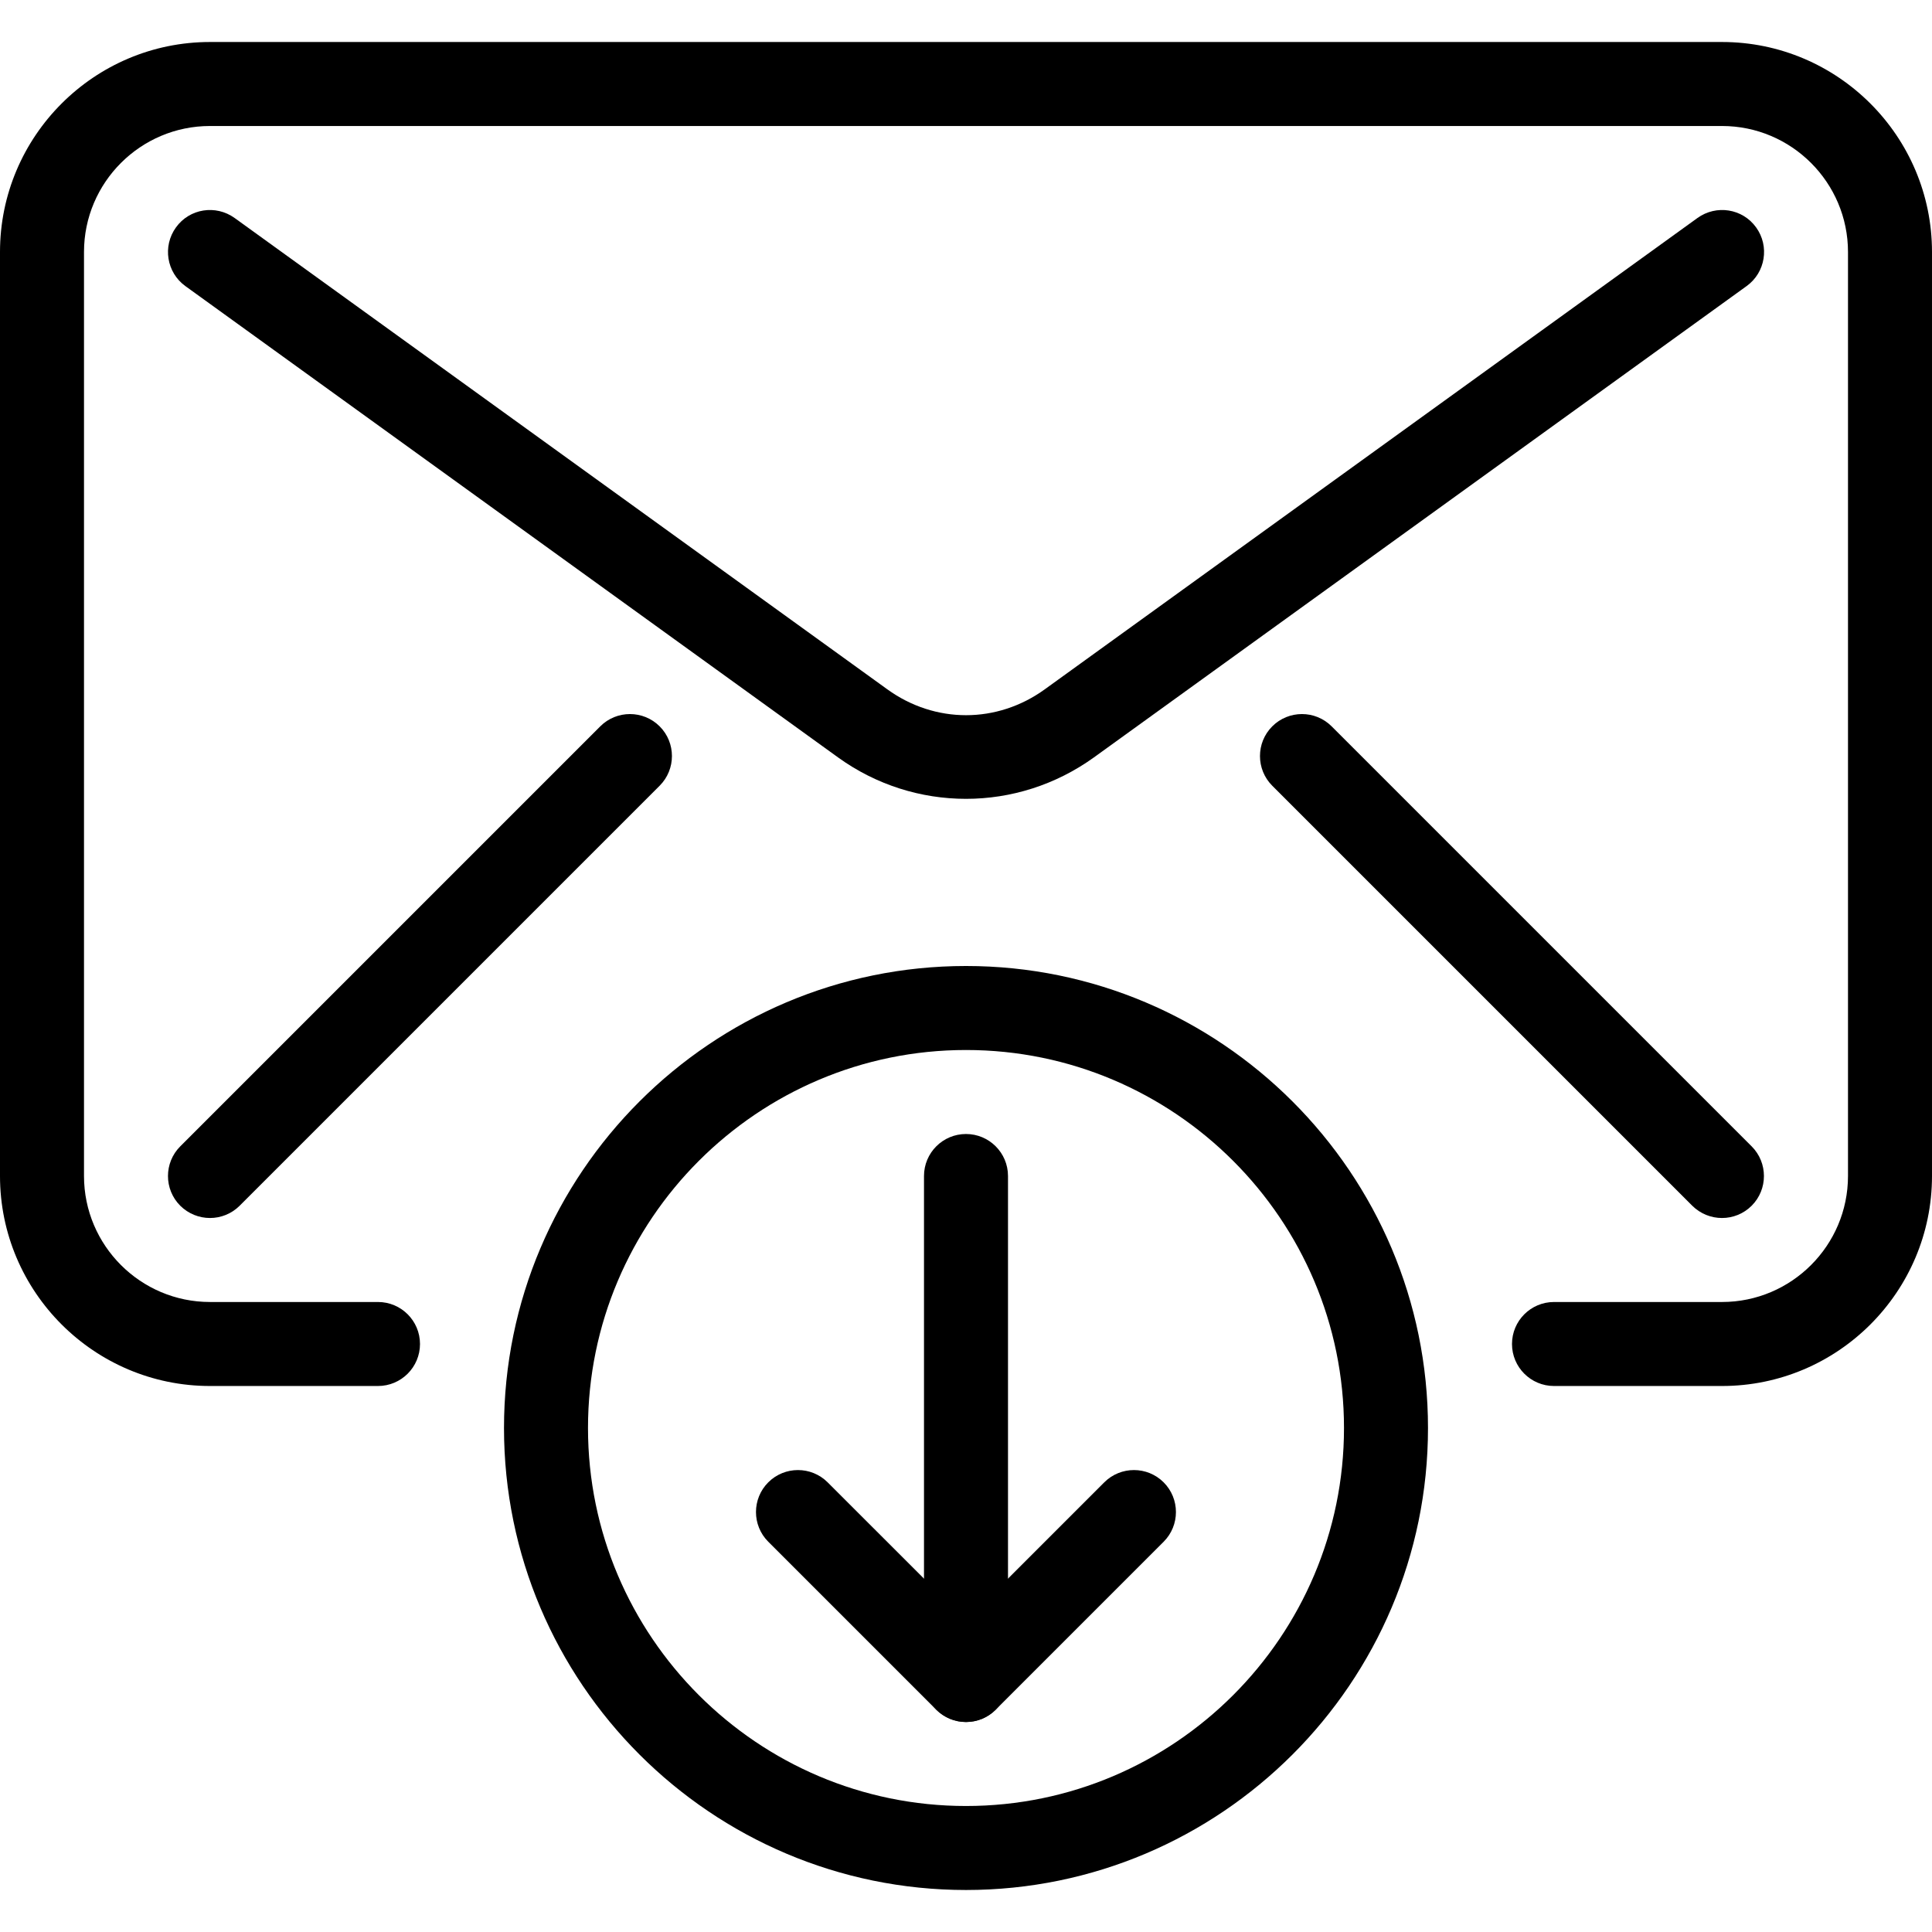 <?xml version="1.0" encoding="iso-8859-1"?>
<!-- Generator: Adobe Illustrator 19.0.0, SVG Export Plug-In . SVG Version: 6.00 Build 0)  -->
<svg version="1.1" id="Capa_1" xmlns="http://www.w3.org/2000/svg" xmlns:xlink="http://www.w3.org/1999/xlink" x="0px" y="0px"
	 viewBox="0 0 490.667 490.667" style="enable-background:new 0 0 490.667 490.667;" xml:space="preserve">
<g>
	<g>
		<path d="M245.333,245.333C180.651,245.333,128,297.963,128,362.667S180.651,480,245.333,480s117.333-52.629,117.333-117.333
			S310.016,245.333,245.333,245.333z M245.333,458.667c-52.928,0-96-43.072-96-96c0-52.928,43.072-96,96-96s96,43.072,96,96
			C341.333,415.595,298.261,458.667,245.333,458.667z"/>
	</g>
</g>
<g>
	<g>
		<path d="M245.333,288c-5.888,0-10.667,4.779-10.667,10.667v128c0,5.888,4.779,10.667,10.667,10.667S256,432.555,256,426.667v-128
			C256,292.779,251.221,288,245.333,288z"/>
	</g>
</g>
<g>
	<g>
		<path d="M295.531,376.469c-4.16-4.16-10.923-4.16-15.083,0l-35.115,35.115l-35.136-35.115c-4.16-4.16-10.923-4.16-15.083,0
			c-4.16,4.16-4.16,10.923,0,15.083l42.667,42.667c2.091,2.069,4.821,3.115,7.552,3.115s5.461-1.045,7.531-3.115l42.667-42.667
			C299.691,387.392,299.691,380.629,295.531,376.469z"/>
	</g>
</g>
<g>
	<g>
		<path d="M437.333,10.667h-384C23.915,10.667,0,34.603,0,64v234.667C0,328.064,23.915,352,53.333,352H96
			c5.888,0,10.667-4.779,10.667-10.667c0-5.888-4.779-10.667-10.667-10.667H53.333c-17.643,0-32-14.357-32-32V64
			c0-17.643,14.357-32,32-32h384c17.643,0,32,14.357,32,32v234.667c0,17.643-14.357,32-32,32h-42.667
			c-5.888,0-10.667,4.779-10.667,10.667c0,5.888,4.779,10.667,10.667,10.667h42.667c29.419,0,53.333-23.936,53.333-53.333V64
			C490.667,34.603,466.752,10.667,437.333,10.667z"/>
	</g>
</g>
<g>
	<g>
		<path d="M445.995,57.749c-3.456-4.8-10.112-5.824-14.891-2.389l-165.76,119.701c-12.117,8.768-27.883,8.768-40,0L59.584,55.36
			c-4.779-3.435-11.435-2.411-14.891,2.389c-3.456,4.779-2.389,11.456,2.389,14.912l165.76,119.701
			c9.728,7.019,21.099,10.517,32.491,10.517s22.763-3.52,32.512-10.539L443.605,72.64C448.363,69.205,449.451,62.528,445.995,57.749
			z"/>
	</g>
</g>
<g>
	<g>
		<path d="M167.531,184.469c-4.16-4.16-10.923-4.16-15.083,0L45.781,291.136c-4.16,4.16-4.16,10.923,0,15.083
			c2.091,2.069,4.821,3.115,7.552,3.115s5.461-1.045,7.531-3.115l106.667-106.667C171.691,195.392,171.691,188.629,167.531,184.469z
			"/>
	</g>
</g>
<g>
	<g>
		<path d="M444.864,291.136L338.197,184.469c-4.16-4.16-10.923-4.16-15.083,0c-4.16,4.16-4.16,10.923,0,15.083l106.667,106.667
			c2.091,2.069,4.821,3.115,7.552,3.115c2.731,0,5.461-1.045,7.531-3.115C449.024,302.059,449.024,295.296,444.864,291.136z"/>
	</g>
</g>
<g>
</g>
<g>
</g>
<g>
</g>
<g>
</g>
<g>
</g>
<g>
</g>
<g>
</g>
<g>
</g>
<g>
</g>
<g>
</g>
<g>
</g>
<g>
</g>
<g>
</g>
<g>
</g>
<g>
</g>
</svg>
